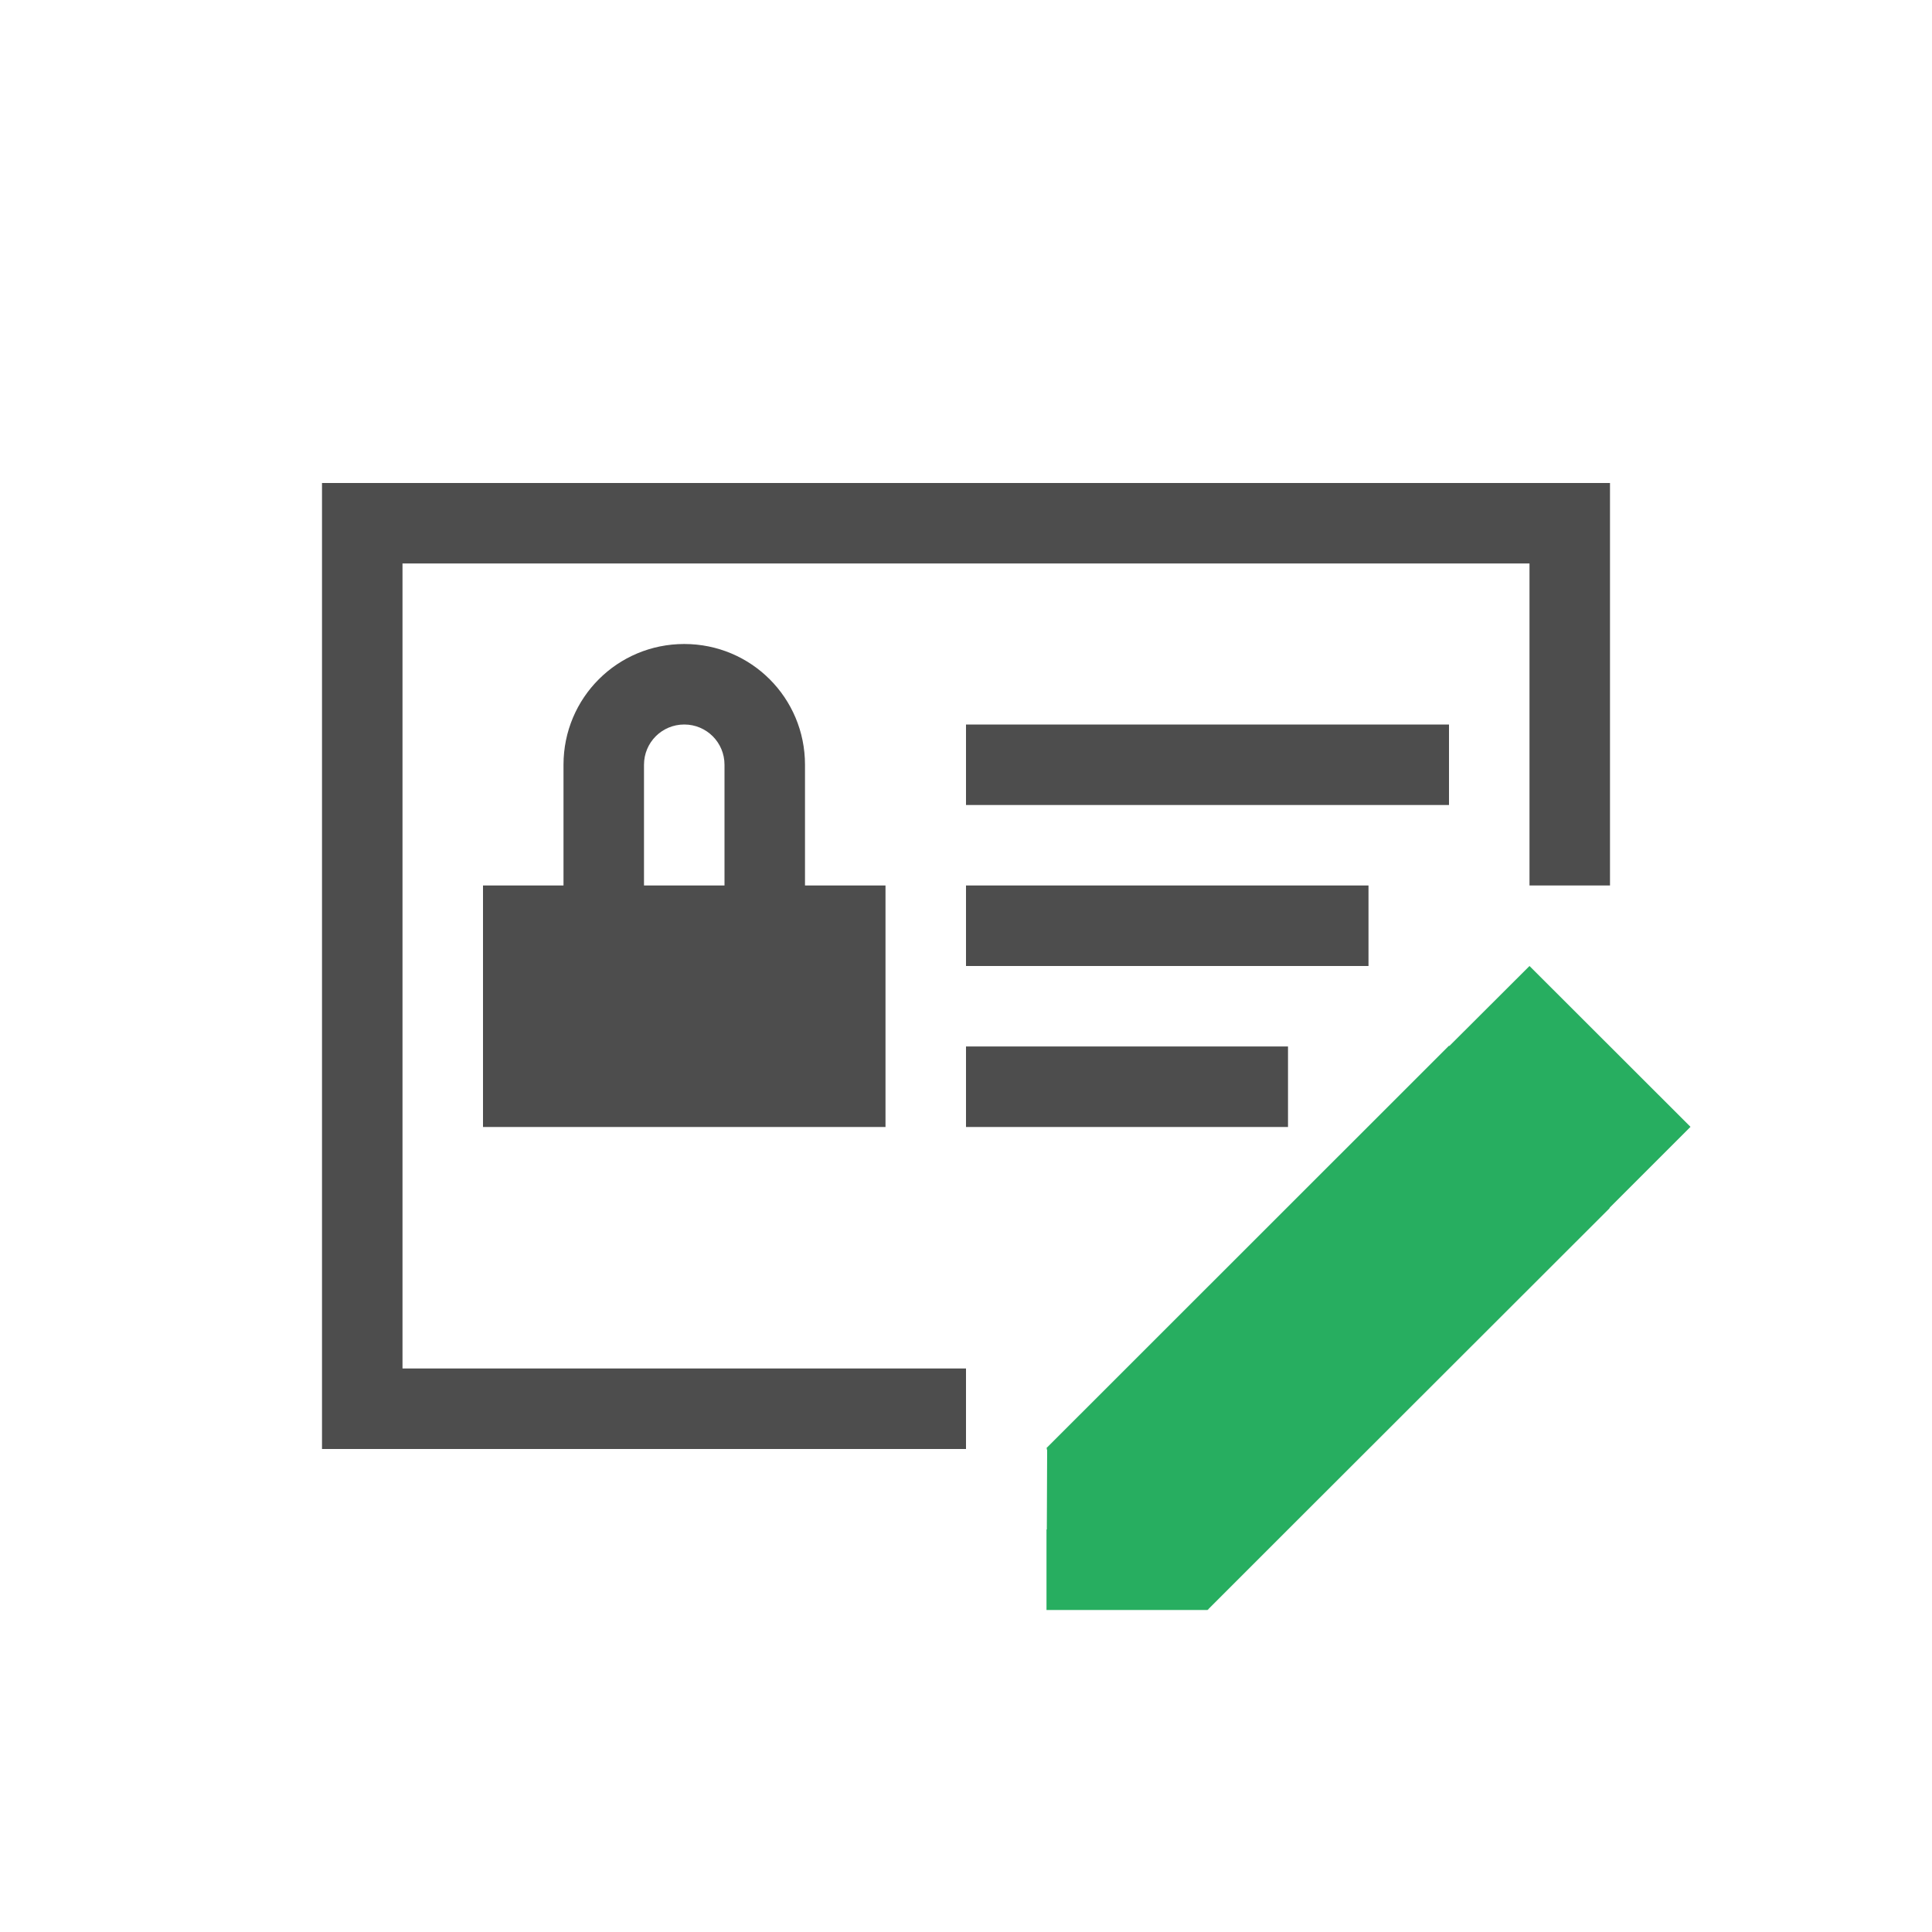 <svg viewBox="0 0 24 24" xmlns="http://www.w3.org/2000/svg"><path d="m4 6v12h8v-1h-7v-10h14v4h1v-5zm4.5 2c-.831 0-1.5.669-1.5 1.5v1.5h-1v3h5v-3h-1v-1.5c0-.831-.669-1.5-1.5-1.5zm0 1c.277 0 .5.223.5.5v1.5h-1v-1.5c0-.277.223-.5.5-.5zm3.5 0v1h6v-1zm0 2v1h5v-1zm0 2v1h4v-1z" fill="#4d4d4d"/><path d="m19 12-.996.994-.004-.004-5 4.998.006.006-.006.006.008.008-.004.992h-.004v.99.01h2l.006-.006.004-.004c.004-0.0.006.002.01.002l-.006-.006.986-.986 4-3.996c-.004.002-.005.003-.01.006l.01-.012.998-.998.002-.002z" fill="#27ae60"/></svg>